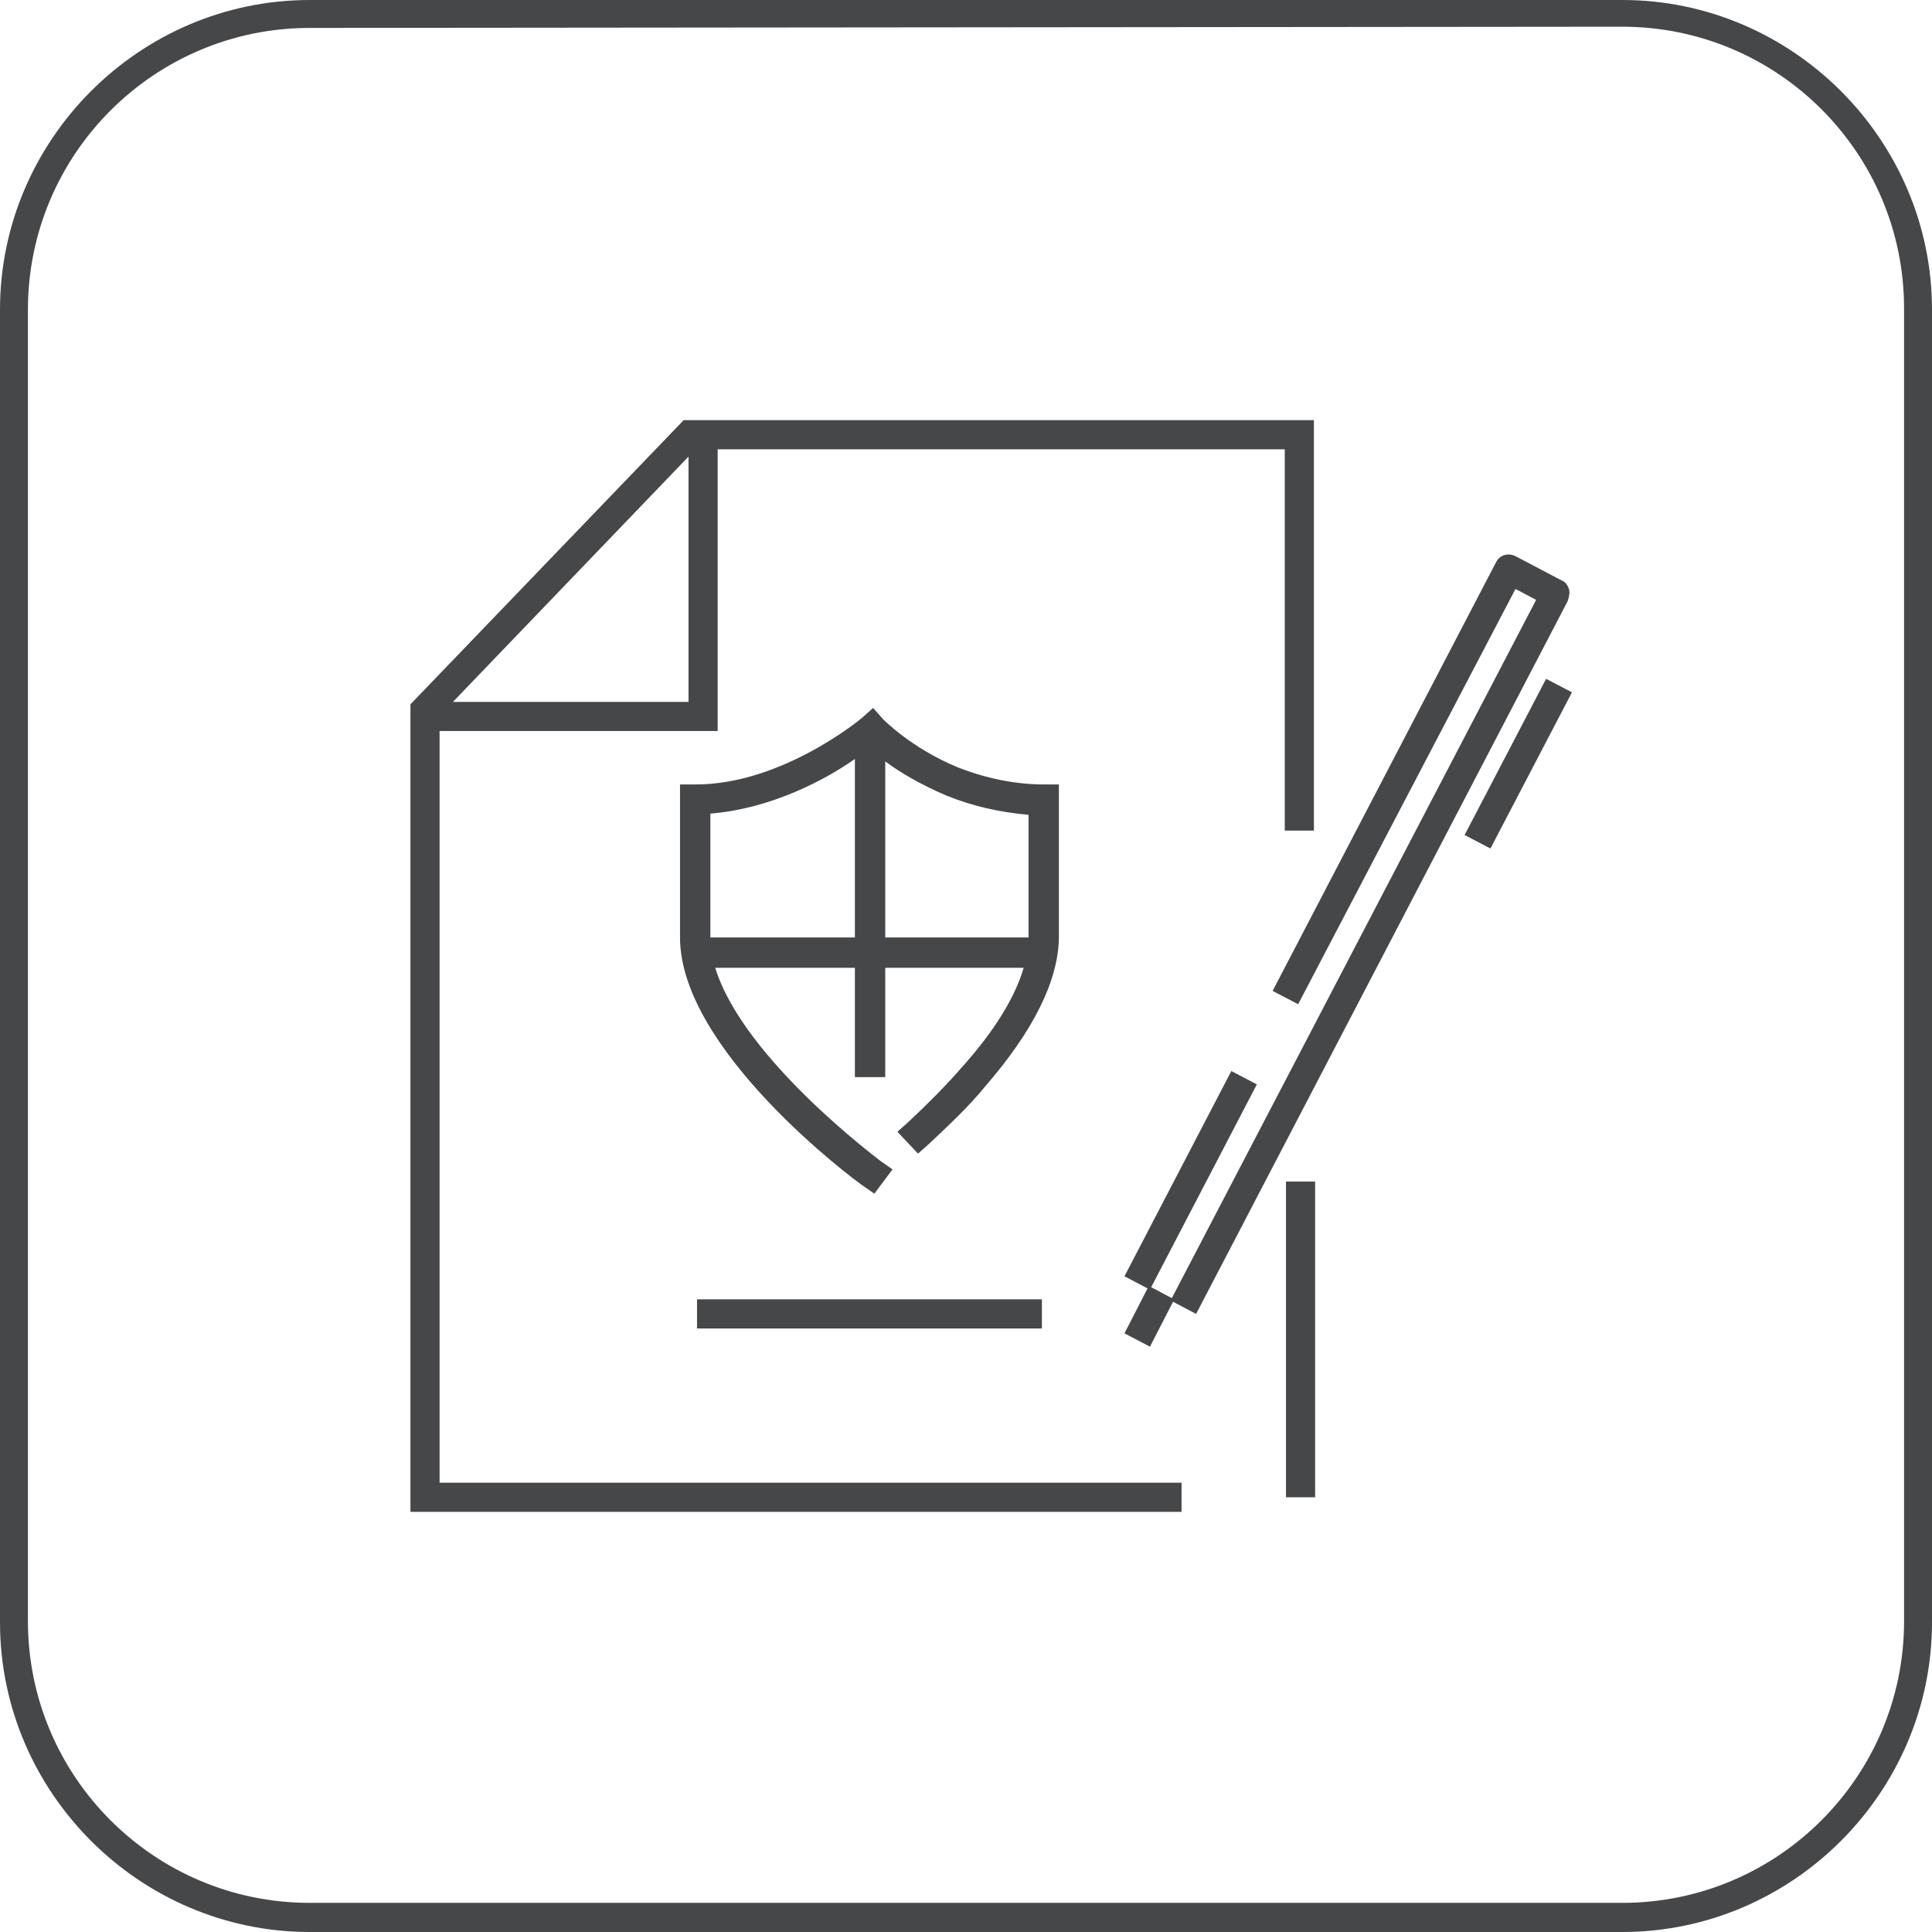 <?xml version="1.0" encoding="utf-8"?>
<!-- Generator: Adobe Illustrator 19.2.1, SVG Export Plug-In . SVG Version: 6.00 Build 0)  -->
<svg version="1.1" id="Layer_1" xmlns="http://www.w3.org/2000/svg" xmlns:xlink="http://www.w3.org/1999/xlink" x="0px" y="0px"
	 viewBox="0 0 159.1 159.1" style="enable-background:new 0 0 159.1 159.1;" xml:space="preserve">
<style type="text/css">
	.st0{fill:#464749;}
</style>
<path class="st0" d="M133.6,2.2c12.8,0,23.2,10.4,23.2,23.2v108.1c0,12.8-10.4,23.2-23.2,23.2H25.5c-12.8,0-23.2-10.4-23.2-23.2
	v-108c0-12.8,10.4-23.2,23.2-23.2L133.6,2.2 M133.6,0H25.5C11.5,0,0,11.5,0,25.5v108.1c0,14,11.5,25.5,25.5,25.5h108.1
	c14,0,25.5-11.5,25.5-25.5V25.5C159.1,11.5,147.6,0,133.6,0"/>
<g>
	<path class="st0" d="M129.2,48.5c-0.1-0.3-0.3-0.6-0.6-0.7l-3.8-2c-0.6-0.3-1.3-0.1-1.6,0.5l-18.4,35.3l2.1,1.1l17.9-34.2l1.7,0.9
		l-30,57.5l-1.7-0.9l8.7-16.7l-2.1-1.1l-8.8,16.9l1.9,1l-1.9,3.7l2.1,1.1l1.9-3.7l1.9,1l30.6-58.7C129.2,49.2,129.3,48.8,129.2,48.5
		z"/>
	
		<rect x="117.7" y="61.7" transform="matrix(0.463 -0.887 0.887 0.463 11.386 144.596)" class="st0" width="14.5" height="2.4"/>
	<rect x="57.4" y="107" class="st0" width="28.4" height="2.4"/>
	<path class="st0" d="M87.2,64.6H86c-2.4,0-4.8-0.5-7.1-1.4c-3.9-1.6-6.2-4-6.2-4l-0.8-0.9L71,59.1c-0.1,0.1-6.6,5.5-13.7,5.5H56
		v12.6c0,9.3,14.4,20,15,20.4l1,0.7l1.5-2l-1-0.7c-0.1-0.1-11.3-8.4-13.6-15.9h11.5v9h2.5v-9h11.4c-0.7,2.4-2.4,5.2-5.1,8.2
		c-1.3,1.5-2.8,3-4.4,4.5l-0.9,0.8l1.7,1.8l0.9-0.8c1.7-1.6,3.3-3.1,4.6-4.7c4-4.6,6.1-8.8,6.1-12.4V64.6z M70.4,77.2H58.5l0,0V67
		c5-0.4,9.5-2.8,11.9-4.5V77.2z M84.7,77.2H72.9V62.7c1.2,0.9,2.9,1.9,5,2.8c2.2,0.9,4.5,1.4,6.8,1.6V77.2L84.7,77.2z"/>
	<polygon class="st0" points="105.9,97.3 105.9,123.3 108.3,123.3 108.3,97.3 	"/>
	<path class="st0" d="M36.2,60.2h22.9V37h46.7v31.4h2.4V34.6H56.3L33.8,58v66.5h63.5v-2.4H36.2V60.2z M56.7,37.6v20.2H37.3
		L56.7,37.6z"/>
</g>
</svg>
